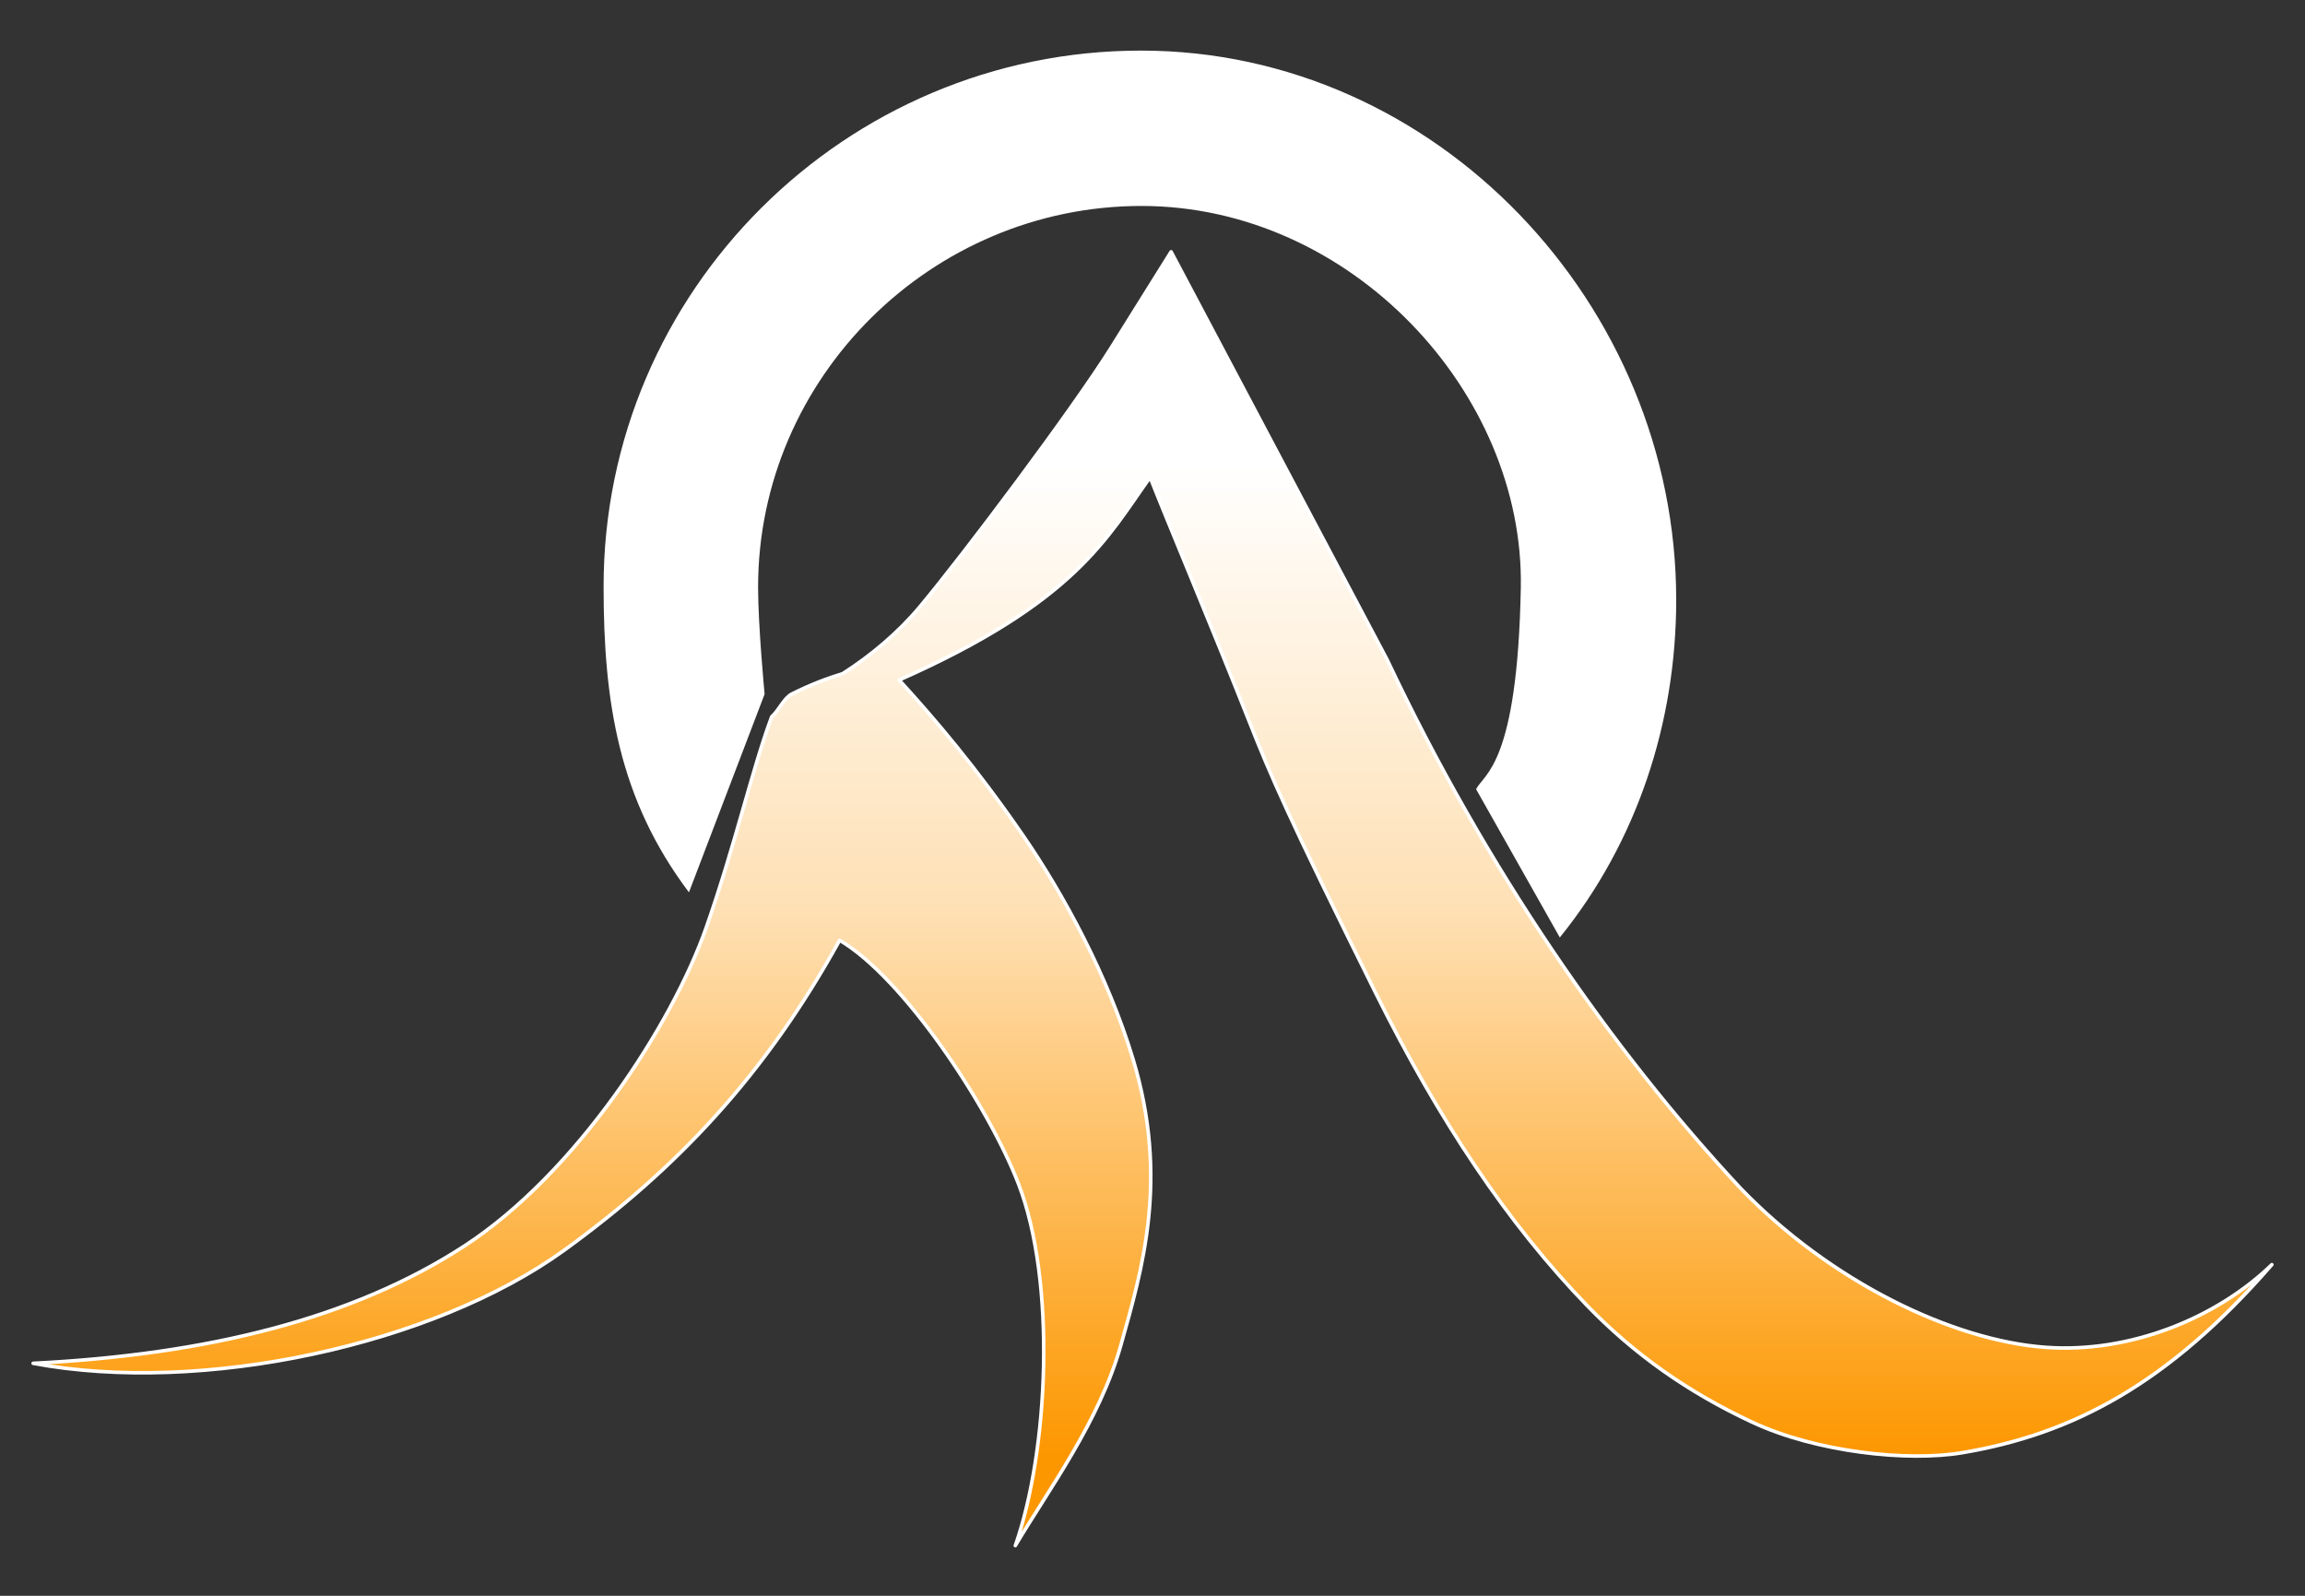 <?xml version="1.0" encoding="UTF-8" standalone="no"?>
<!DOCTYPE svg PUBLIC "-//W3C//DTD SVG 1.1//EN" "http://www.w3.org/Graphics/SVG/1.1/DTD/svg11.dtd">
<svg width="100%" height="100%" viewBox="0 0 650 450" version="1.1" xmlns="http://www.w3.org/2000/svg" xmlns:xlink="http://www.w3.org/1999/xlink" xml:space="preserve" xmlns:serif="http://www.serif.com/" style="fill-rule:evenodd;clip-rule:evenodd;stroke-linecap:round;stroke-linejoin:round;stroke-miterlimit:1.5;">
    <rect x="0" y="0" width="650" height="450" fill="#333333" stroke="none"/>
    <g transform="matrix(1.027,0,0,0.972,-375.588,-261.534)">
        <path d="M794.013,541.046C815.202,513.373 825.97,478.74 825.97,443.132C825.97,357.353 760.118,283.746 679.007,283.746C597.895,283.746 531.447,353.472 531.447,439.25C531.447,472.999 535.679,500.998 554.885,527.951L575.66,470.447C575.66,470.447 573.869,450.552 573.869,439.46C573.869,378.557 621.544,328.818 679.134,328.818C736.723,328.818 784.31,383.043 783.301,439.617C782.385,491.014 773.129,493.553 771.018,498.018L794.013,541.046Z" style="fill:white;"/>
    </g>
    <g transform="matrix(1,0,0,1,-219.721,-136.957)">
        <path d="M229.064,521.401C278.102,518.954 319.126,508.849 350.67,488.322C382.201,467.805 409.266,425.952 418.904,398.432C427.238,374.633 431.752,354.051 437.328,339.093C439.47,337.159 440.786,333.774 443.057,332.639C448.404,329.966 452.967,328.263 457.361,326.914C465.184,321.945 472.942,315.442 479.091,308.093C491.636,293.102 522.222,252.344 533.084,234.98C539.636,224.506 549.969,207.96 549.969,207.96L610.926,323.058C638.703,381.842 674.195,433.082 710.499,471.993C735.954,498.438 770.37,515.005 796.62,516.898C820.505,518.621 844.892,508.573 860.379,493.571C831.102,527.263 804.123,541.407 773.012,546.621C757.681,549.19 731.988,546.48 713.818,537.993C695.671,529.516 680.648,518.893 667.398,505.24C645.147,482.311 625.549,453.031 607.51,416.678C582.844,366.974 577.975,355.533 571.95,340.281C562.183,315.554 548.485,282.85 544.042,271.54C531.933,288.52 523.043,306.686 473.267,328.719C483.374,339.742 494.923,353.301 508.075,372.346C519.801,389.326 532.167,412.347 539.181,435.462C549.483,469.414 541.783,495.004 535.83,516.189C529.728,537.906 515.23,557.306 506.037,572.815C515.437,546.046 517.596,498.443 506.933,470.803C498.25,448.297 474.267,412.533 456.494,402.103C435.427,440.243 410.438,466.613 378.894,489.46C341.849,516.29 276.543,530.313 229.064,521.401Z" style="fill:url(#_Linear1);stroke:white;stroke-width:1px;"/>
    </g>
    <defs>
        <linearGradient id="_Linear1" x1="0" y1="0" x2="1" y2="0" gradientUnits="userSpaceOnUse" gradientTransform="matrix(1.71108e-14,279.441,-161.497,9.88881e-15,544.721,268.121)"><stop offset="0" style="stop-color:white;stop-opacity:1"/><stop offset="0.45" style="stop-color:rgb(254,224,180);stop-opacity:1"/><stop offset="1" style="stop-color:rgb(253,151,0);stop-opacity:1"/></linearGradient>
    </defs>
</svg>
